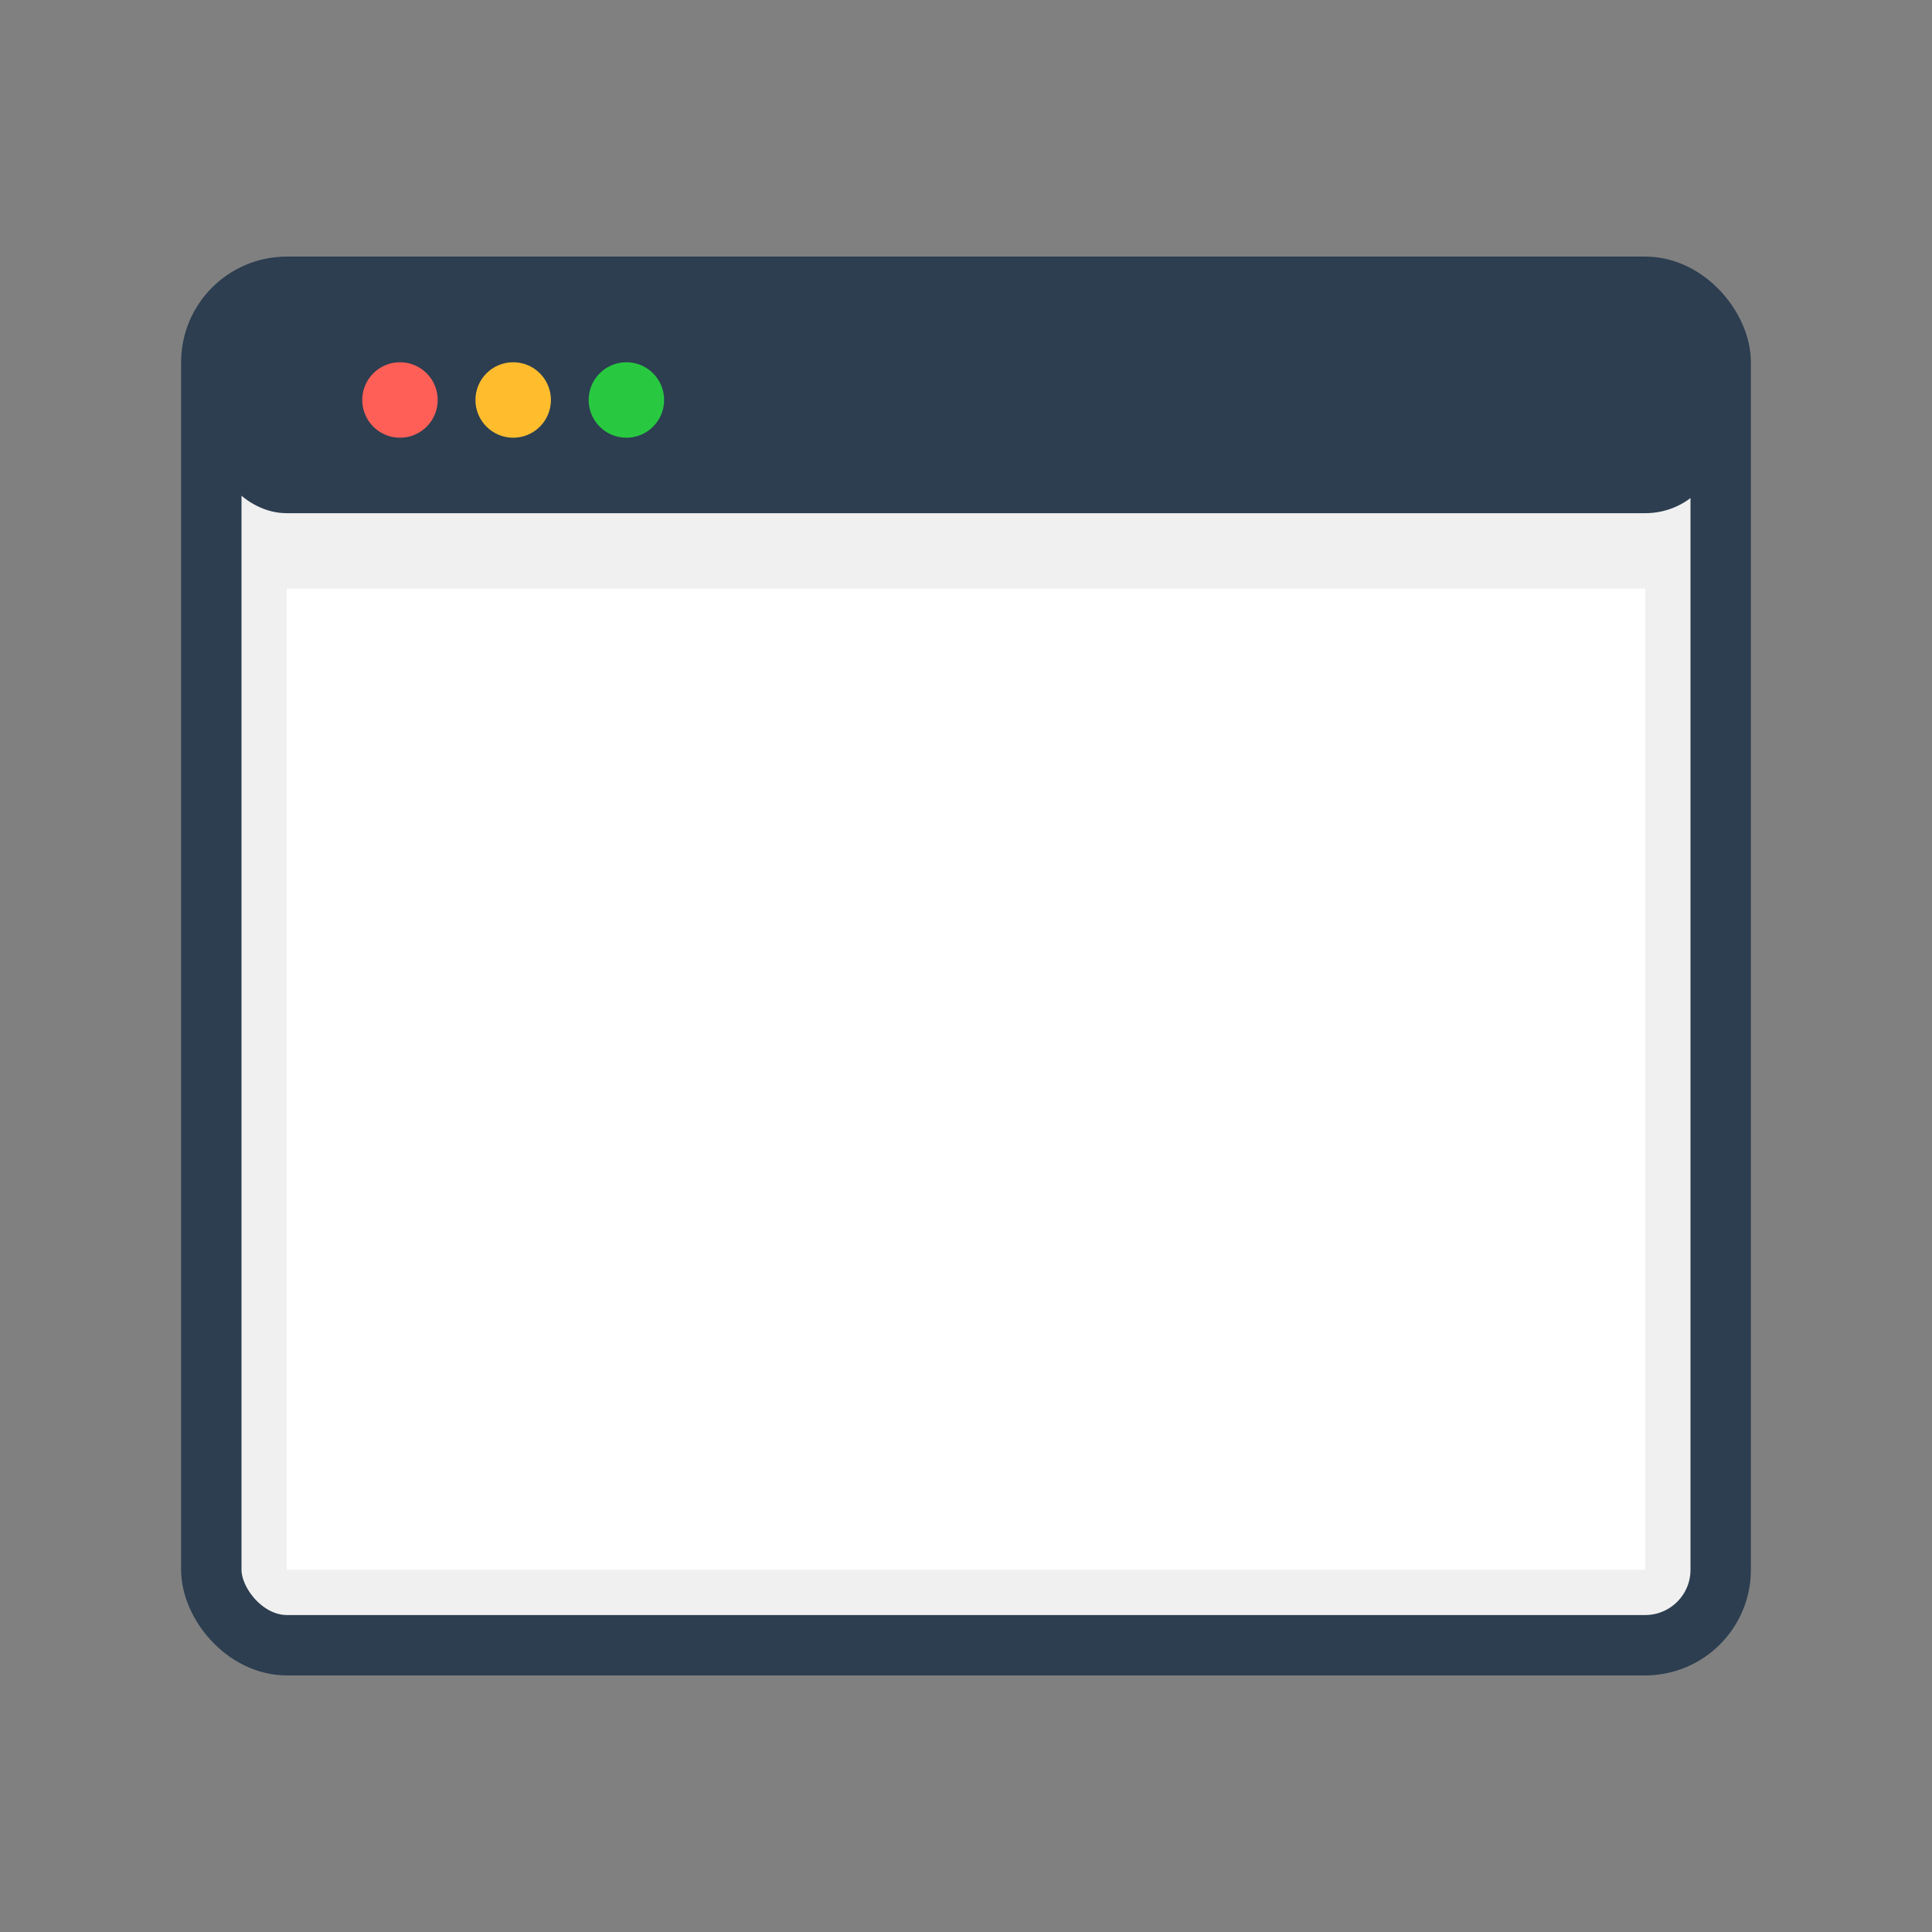 <?xml version="1.0" encoding="UTF-8"?>
<svg width="512" height="512" viewBox="0 0 512 512" xmlns="http://www.w3.org/2000/svg">
    <rect x="0" y="0" width="512" height="512" fill="#808080" stroke="none"/>
    <rect x="56" y="76" width="400" height="360" rx="20" fill="#f0f0f0" stroke="#2c3e50" stroke-width="16"/>
    <rect x="56" y="76" width="400" height="60" rx="20" fill="#2c3e50"/>
    <circle cx="106" cy="106" r="10" fill="#ff5f57"/>
    <circle cx="136" cy="106" r="10" fill="#ffbd2e"/>
    <circle cx="166" cy="106" r="10" fill="#28c940"/>
    <rect x="76" y="156" width="360" height="260" fill="#fff"/>
</svg>